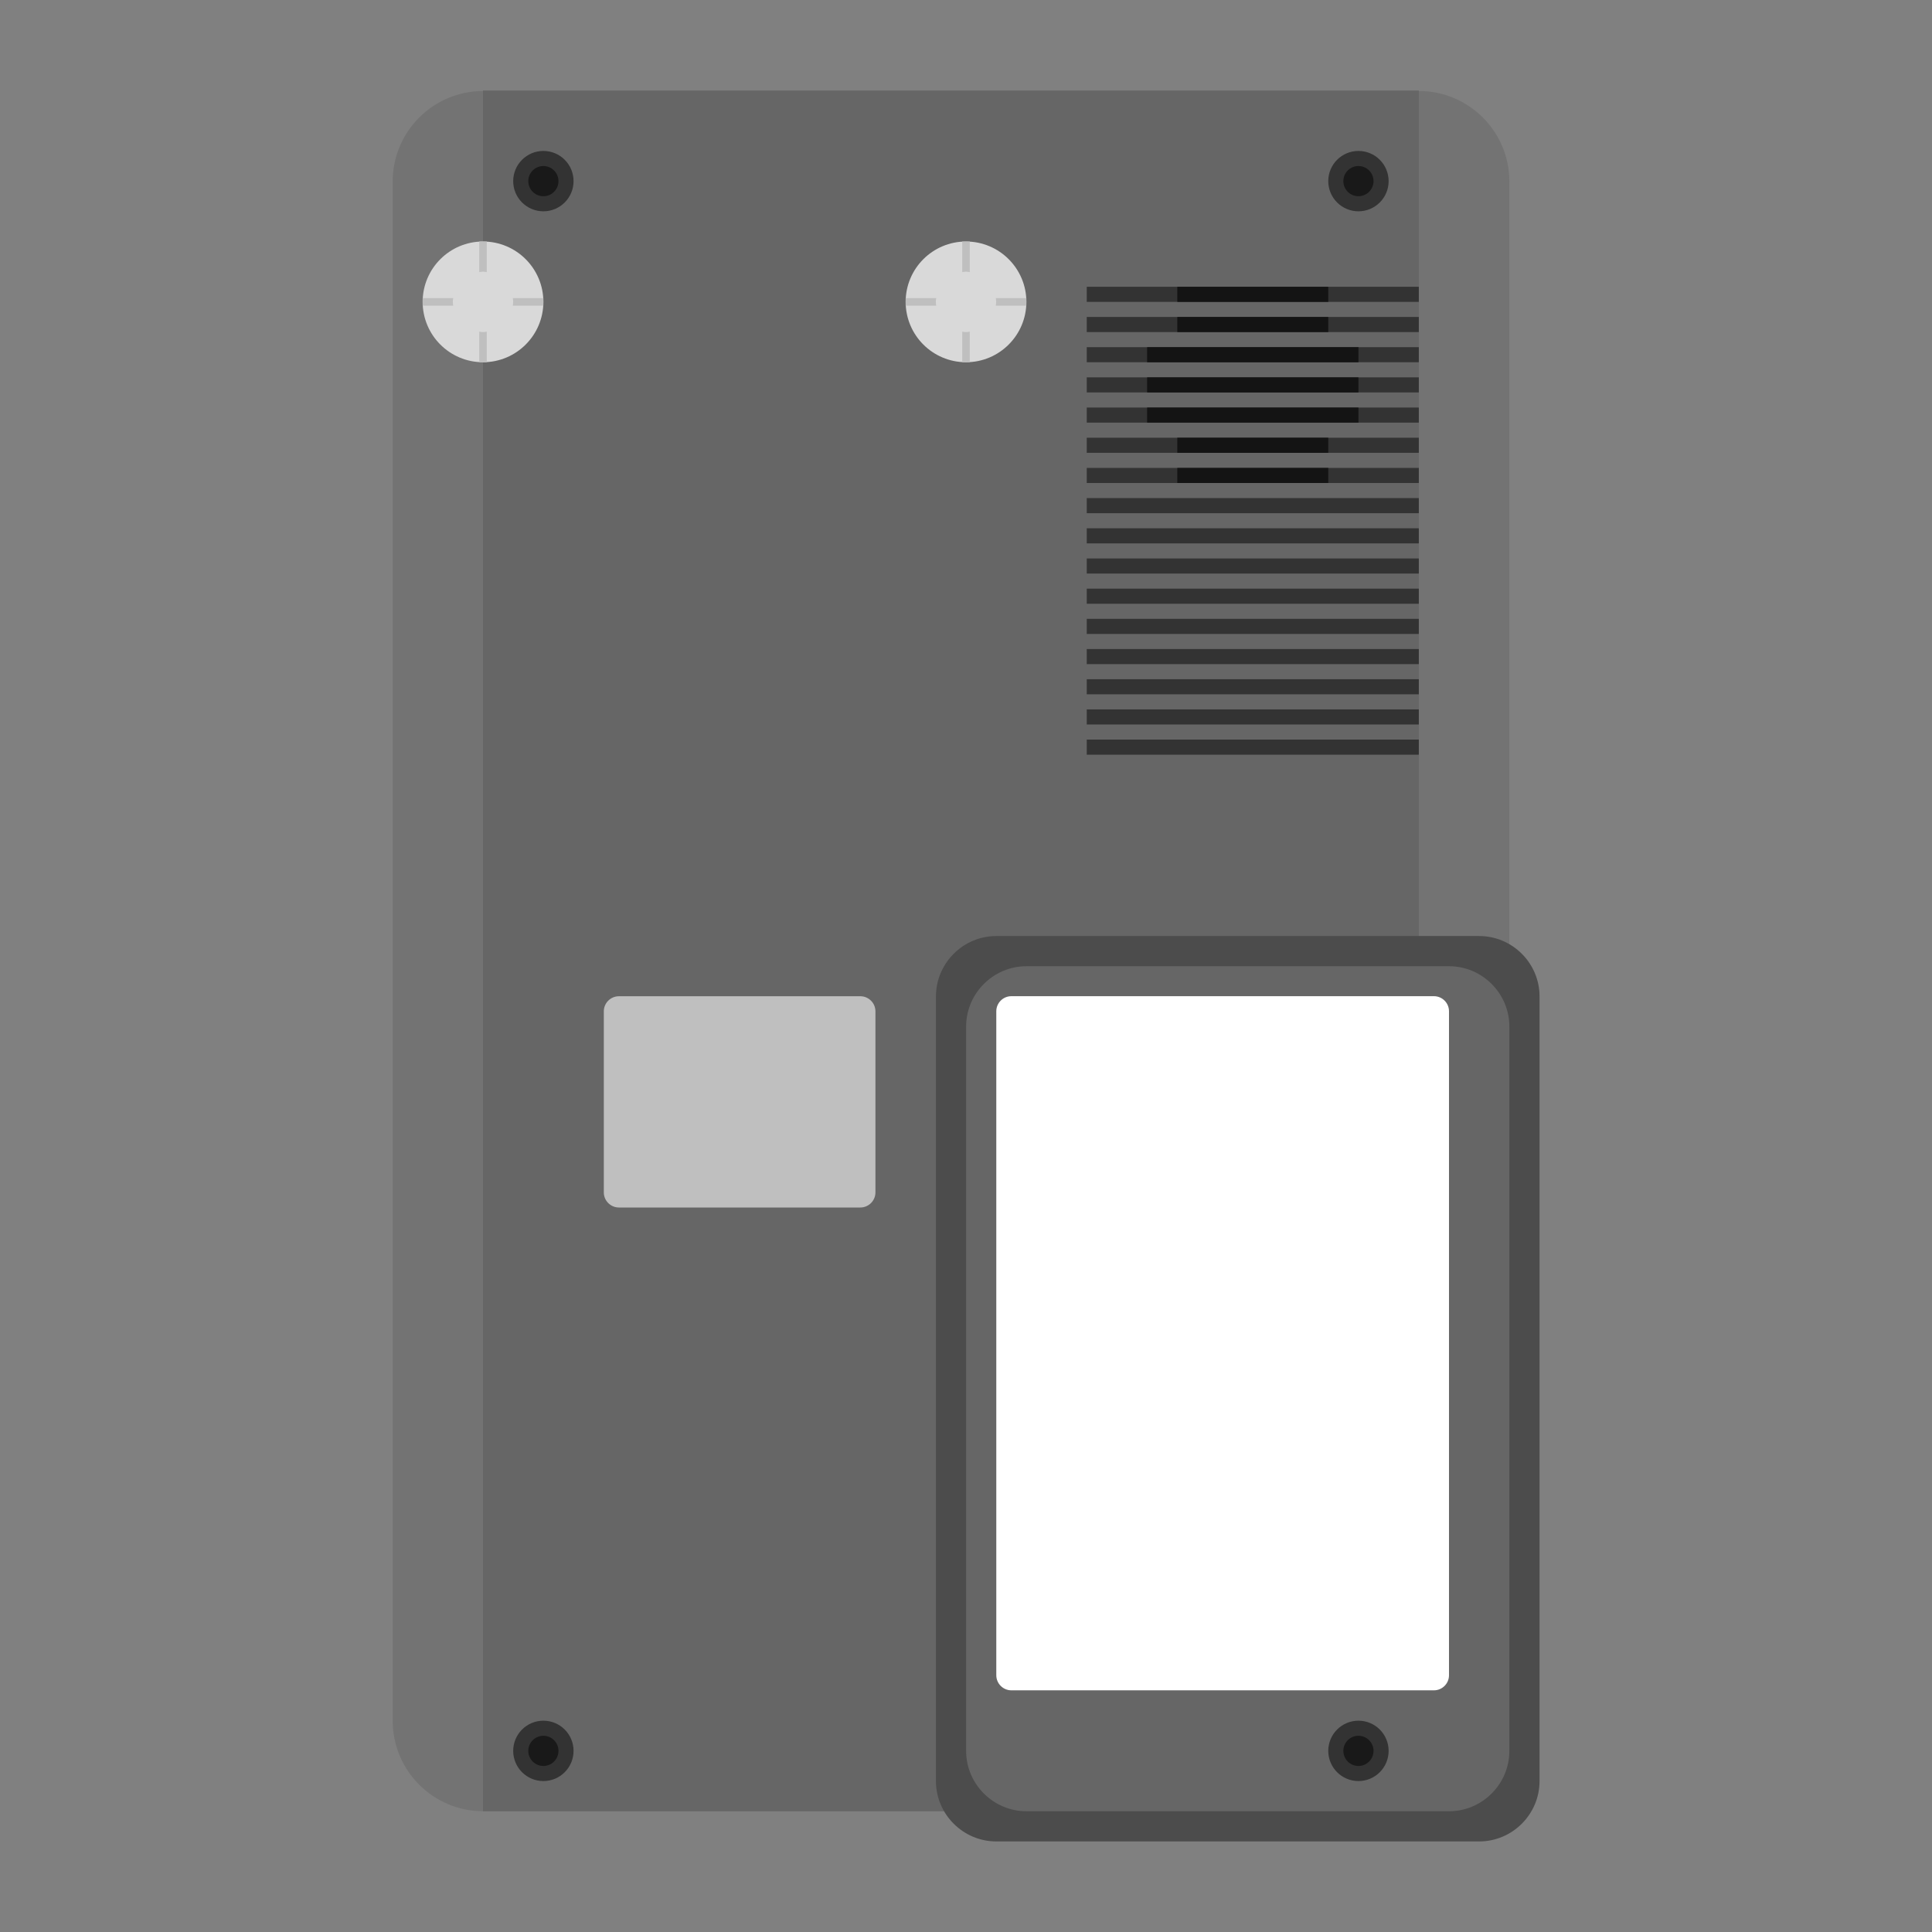 <?xml version="1.0" encoding="UTF-8" standalone="no"?>
<svg
   xmlns:dc="http://purl.org/dc/elements/1.1/"
   xmlns:cc="http://creativecommons.org/ns#"
   xmlns:rdf="http://www.w3.org/1999/02/22-rdf-syntax-ns#"
   xmlns:svg="http://www.w3.org/2000/svg"
   xmlns="http://www.w3.org/2000/svg"
   xmlns:sodipodi="http://sodipodi.sourceforge.net/DTD/sodipodi-0.dtd"
   xmlns:inkscape="http://www.inkscape.org/namespaces/inkscape"
   viewBox="0 0 341.333 341.333"
   height="256"
   width="256"
   xml:space="preserve"
   id="svg2"
   version="1.1"
   sodipodi:docname="Capcom - CP System I-content.svg"
   inkscape:version="0.92.2 (5c3e80d, 2017-08-06)"><rect x="0" y="0" width="341.333" height="341.333" fill="#808080" stroke="none"/><sodipodi:namedview
     pagecolor="#ffffff"
     bordercolor="#666666"
     borderopacity="1"
     objecttolerance="10"
     gridtolerance="10"
     guidetolerance="10"
     inkscape:pageopacity="0"
     inkscape:pageshadow="2"
     inkscape:window-width="730"
     inkscape:window-height="480"
     id="namedview88"
     showgrid="false"
     inkscape:pagecheckerboard="true"
     inkscape:zoom="0.69140623"
     inkscape:cx="170.66667"
     inkscape:cy="170.66667"
     inkscape:window-x="0"
     inkscape:window-y="0"
     inkscape:window-maximized="0"
     inkscape:current-layer="svg2" /><defs
     id="defs6"><clipPath
       id="clipPath18"
       clipPathUnits="userSpaceOnUse"><path
         id="path16"
         d="M 0,256 H 256 V 0 H 0 Z" /></clipPath><clipPath
       id="clipPath26"
       clipPathUnits="userSpaceOnUse"><path
         id="path24"
         d="M 44,252 H 212 V 4 H 44 Z" /></clipPath></defs><g
     id="g36"
     transform="matrix(1.333,0,0,-1.333,250.667,320)"><path
       inkscape:connector-curvature="0"
       d="m 0,0 h -124 c -6.627,0 -12,5.373 -12,12 v 204 c 0,6.627 5.373,12 12,12 H 0 c 6.627,0 12,-5.373 12,-12 V 12 C 12,5.373 6.627,0 0,0"
       style="fill:#737373;fill-opacity:1;fill-rule:nonzero;stroke:none"
       id="path38" /></g><path
     inkscape:connector-curvature="0"
     d="M 250.667,320 H 85.333 V 16 H 250.667 Z"
     style="fill:#666666;fill-opacity:1;fill-rule:nonzero;stroke:none;stroke-width:1.333"
     id="path40" /><g
     id="g42"
     transform="matrix(1.333,0,0,-1.333,96,53.333)"><path
       inkscape:connector-curvature="0"
       d="m 0,0 c 0,-4.418 -3.582,-8 -8,-8 -4.418,0 -8,3.582 -8,8 0,4.418 3.582,8 8,8 4.418,0 8,-3.582 8,-8"
       style="fill:#d9d9d9;fill-opacity:1;fill-rule:nonzero;stroke:none"
       id="path44" /></g><g
     id="g46"
     transform="matrix(1.333,0,0,-1.333,181.333,53.333)"><path
       inkscape:connector-curvature="0"
       d="m 0,0 c 0,-4.418 -3.582,-8 -8,-8 -4.418,0 -8,3.582 -8,8 0,4.418 3.582,8 8,8 4.418,0 8,-3.582 8,-8"
       style="fill:#d9d9d9;fill-opacity:1;fill-rule:nonzero;stroke:none"
       id="path48" /></g><g
     id="g50"
     transform="matrix(1.333,0,0,-1.333,245.333,32)"><path
       inkscape:connector-curvature="0"
       d="m 0,0 c 0,-2.209 -1.791,-4 -4,-4 -2.209,0 -4,1.791 -4,4 0,2.209 1.791,4 4,4 2.209,0 4,-1.791 4,-4"
       style="fill:#333333;fill-opacity:1;fill-rule:nonzero;stroke:none"
       id="path52" /></g><g
     id="g54"
     transform="matrix(1.333,0,0,-1.333,101.333,32)"><path
       inkscape:connector-curvature="0"
       d="m 0,0 c 0,-2.209 -1.791,-4 -4,-4 -2.209,0 -4,1.791 -4,4 0,2.209 1.791,4 4,4 2.209,0 4,-1.791 4,-4"
       style="fill:#333333;fill-opacity:1;fill-rule:nonzero;stroke:none"
       id="path56" /></g><path
     inkscape:connector-curvature="0"
     d="M 250.667,53.333 H 192 v -2.667 h 58.667 z"
     style="fill:#333333;fill-opacity:1;fill-rule:nonzero;stroke:none;stroke-width:1.333"
     id="path58" /><path
     inkscape:connector-curvature="0"
     d="M 250.667,58.667 H 192 v -2.667 h 58.667 z"
     style="fill:#333333;fill-opacity:1;fill-rule:nonzero;stroke:none;stroke-width:1.333"
     id="path60" /><path
     inkscape:connector-curvature="0"
     d="M 250.667,64 H 192 v -2.667 h 58.667 z"
     style="fill:#333333;fill-opacity:1;fill-rule:nonzero;stroke:none;stroke-width:1.333"
     id="path62" /><path
     inkscape:connector-curvature="0"
     d="M 250.667,69.333 H 192 V 66.667 h 58.667 z"
     style="fill:#333333;fill-opacity:1;fill-rule:nonzero;stroke:none;stroke-width:1.333"
     id="path64" /><path
     inkscape:connector-curvature="0"
     d="M 250.667,74.667 H 192 v -2.667 h 58.667 z"
     style="fill:#333333;fill-opacity:1;fill-rule:nonzero;stroke:none;stroke-width:1.333"
     id="path66" /><path
     inkscape:connector-curvature="0"
     d="M 250.667,80 H 192 v -2.667 h 58.667 z"
     style="fill:#333333;fill-opacity:1;fill-rule:nonzero;stroke:none;stroke-width:1.333"
     id="path68" /><path
     inkscape:connector-curvature="0"
     d="M 250.667,85.333 H 192 V 82.667 h 58.667 z"
     style="fill:#333333;fill-opacity:1;fill-rule:nonzero;stroke:none;stroke-width:1.333"
     id="path70" /><path
     inkscape:connector-curvature="0"
     d="M 250.667,90.667 H 192 v -2.667 h 58.667 z"
     style="fill:#333333;fill-opacity:1;fill-rule:nonzero;stroke:none;stroke-width:1.333"
     id="path72" /><path
     inkscape:connector-curvature="0"
     d="M 250.667,96 H 192 v -2.667 h 58.667 z"
     style="fill:#333333;fill-opacity:1;fill-rule:nonzero;stroke:none;stroke-width:1.333"
     id="path74" /><path
     inkscape:connector-curvature="0"
     d="M 250.667,101.333 H 192 v -2.667 h 58.667 z"
     style="fill:#333333;fill-opacity:1;fill-rule:nonzero;stroke:none;stroke-width:1.333"
     id="path76" /><path
     inkscape:connector-curvature="0"
     d="M 250.667,106.667 H 192 V 104 h 58.667 z"
     style="fill:#333333;fill-opacity:1;fill-rule:nonzero;stroke:none;stroke-width:1.333"
     id="path78" /><path
     inkscape:connector-curvature="0"
     d="M 250.667,112 H 192 v -2.667 h 58.667 z"
     style="fill:#333333;fill-opacity:1;fill-rule:nonzero;stroke:none;stroke-width:1.333"
     id="path80" /><path
     inkscape:connector-curvature="0"
     d="M 250.667,117.333 H 192 v -2.667 h 58.667 z"
     style="fill:#333333;fill-opacity:1;fill-rule:nonzero;stroke:none;stroke-width:1.333"
     id="path82" /><path
     inkscape:connector-curvature="0"
     d="M 250.667,122.667 H 192 V 120 h 58.667 z"
     style="fill:#333333;fill-opacity:1;fill-rule:nonzero;stroke:none;stroke-width:1.333"
     id="path84" /><path
     inkscape:connector-curvature="0"
     d="M 250.667,128 H 192 v -2.667 h 58.667 z"
     style="fill:#333333;fill-opacity:1;fill-rule:nonzero;stroke:none;stroke-width:1.333"
     id="path86" /><path
     inkscape:connector-curvature="0"
     d="M 250.667,133.333 H 192 v -2.667 h 58.667 z"
     style="fill:#333333;fill-opacity:1;fill-rule:nonzero;stroke:none;stroke-width:1.333"
     id="path88" /><g
     id="g90"
     transform="matrix(1.333,0,0,-1.333,152,213.333)"><path
       inkscape:connector-curvature="0"
       d="m 0,0 h -32 c -1.1,0 -2,0.9 -2,2 v 24 c 0,1.1 0.9,2 2,2 H 0 c 1.1,0 2,-0.9 2,-2 V 2 C 2,0.9 1.1,0 0,0"
       style="fill:#bfbfbf;fill-opacity:1;fill-rule:nonzero;stroke:none"
       id="path92" /></g><g
     id="g94"
     transform="matrix(1.333,0,0,-1.333,261.333,325.333)"><path
       inkscape:connector-curvature="0"
       d="m 0,0 h -64 c -4.4,0 -8,3.6 -8,8 v 104 c 0,4.4 3.6,8 8,8 H 0 c 4.4,0 8,-3.6 8,-8 V 8 C 8,3.6 4.4,0 0,0"
       style="fill:#4c4c4c;fill-opacity:1;fill-rule:nonzero;stroke:none"
       id="path96" /></g><g
     id="g98"
     transform="matrix(1.333,0,0,-1.333,256,320)"><path
       inkscape:connector-curvature="0"
       d="m 0,0 h -56 c -4.4,0 -8,3.6 -8,8 v 96 c 0,4.4 3.6,8 8,8 H 0 c 4.4,0 8,-3.6 8,-8 V 8 C 8,3.6 4.4,0 0,0"
       style="fill:#666666;fill-opacity:1;fill-rule:nonzero;stroke:none"
       id="path100" /></g><g
     id="g102"
     transform="matrix(1.333,0,0,-1.333,245.333,309.333)"><path
       inkscape:connector-curvature="0"
       d="m 0,0 c 0,-2.209 -1.791,-4 -4,-4 -2.209,0 -4,1.791 -4,4 0,2.209 1.791,4 4,4 2.209,0 4,-1.791 4,-4"
       style="fill:#333333;fill-opacity:1;fill-rule:nonzero;stroke:none"
       id="path104" /></g><g
     id="g106"
     transform="matrix(1.333,0,0,-1.333,101.333,309.333)"><path
       inkscape:connector-curvature="0"
       d="m 0,0 c 0,-2.209 -1.791,-4 -4,-4 -2.209,0 -4,1.791 -4,4 0,2.209 1.791,4 4,4 2.209,0 4,-1.791 4,-4"
       style="fill:#333333;fill-opacity:1;fill-rule:nonzero;stroke:none"
       id="path108" /></g><g
     id="g110"
     transform="matrix(1.333,0,0,-1.333,253.333,176)"><path
       inkscape:connector-curvature="0"
       d="m 0,0 h -56 c -1.104,0 -2,-0.896 -2,-2 v -88 c 0,-1.104 0.896,-2 2,-2 H 0 c 1.104,0 2,0.896 2,2 V -2 C 2,-0.896 1.104,0 0,0"
       style="fill:#ffffff;fill-opacity:1;fill-rule:nonzero;stroke:none"
       id="path112" /></g><path
     inkscape:connector-curvature="0"
     d="m 234.667,53.333 h -26.667 v -2.667 h 26.667 z"
     style="fill:#141414;fill-opacity:1;fill-rule:nonzero;stroke:none;stroke-width:1.333"
     id="path114" /><path
     inkscape:connector-curvature="0"
     d="m 234.667,58.667 h -26.667 v -2.667 h 26.667 z"
     style="fill:#141414;fill-opacity:1;fill-rule:nonzero;stroke:none;stroke-width:1.333"
     id="path116" /><path
     inkscape:connector-curvature="0"
     d="m 240,64 h -37.333 v -2.667 h 37.333 z"
     style="fill:#141414;fill-opacity:1;fill-rule:nonzero;stroke:none;stroke-width:1.333"
     id="path118" /><path
     inkscape:connector-curvature="0"
     d="M 240,69.333 H 202.667 V 66.667 h 37.333 z"
     style="fill:#141414;fill-opacity:1;fill-rule:nonzero;stroke:none;stroke-width:1.333"
     id="path120" /><path
     inkscape:connector-curvature="0"
     d="m 240,74.667 h -37.333 v -2.667 h 37.333 z"
     style="fill:#141414;fill-opacity:1;fill-rule:nonzero;stroke:none;stroke-width:1.333"
     id="path122" /><path
     inkscape:connector-curvature="0"
     d="m 234.667,80 h -26.667 v -2.667 h 26.667 z"
     style="fill:#141414;fill-opacity:1;fill-rule:nonzero;stroke:none;stroke-width:1.333"
     id="path124" /><path
     inkscape:connector-curvature="0"
     d="M 234.667,85.333 H 208 V 82.667 h 26.667 z"
     style="fill:#141414;fill-opacity:1;fill-rule:nonzero;stroke:none;stroke-width:1.333"
     id="path126" /><g
     id="g128"
     transform="matrix(1.333,0,0,-1.333,242.667,32)"><path
       inkscape:connector-curvature="0"
       d="m 0,0 c 0,-1.104 -0.896,-2 -2,-2 -1.104,0 -2,0.896 -2,2 0,1.104 0.896,2 2,2 1.104,0 2,-0.896 2,-2"
       style="fill:#191919;fill-opacity:1;fill-rule:nonzero;stroke:none"
       id="path130" /></g><g
     id="g132"
     transform="matrix(1.333,0,0,-1.333,98.667,32)"><path
       inkscape:connector-curvature="0"
       d="m 0,0 c 0,-1.104 -0.896,-2 -2,-2 -1.104,0 -2,0.896 -2,2 0,1.104 0.896,2 2,2 1.104,0 2,-0.896 2,-2"
       style="fill:#191919;fill-opacity:1;fill-rule:nonzero;stroke:none"
       id="path134" /></g><g
     id="g136"
     transform="matrix(1.333,0,0,-1.333,242.667,309.333)"><path
       inkscape:connector-curvature="0"
       d="m 0,0 c 0,-1.104 -0.896,-2 -2,-2 -1.104,0 -2,0.896 -2,2 0,1.104 0.896,2 2,2 1.104,0 2,-0.896 2,-2"
       style="fill:#191919;fill-opacity:1;fill-rule:nonzero;stroke:none"
       id="path138" /></g><g
     id="g140"
     transform="matrix(1.333,0,0,-1.333,98.667,309.333)"><path
       inkscape:connector-curvature="0"
       d="m 0,0 c 0,-1.104 -0.896,-2 -2,-2 -1.104,0 -2,0.896 -2,2 0,1.104 0.896,2 2,2 1.104,0 2,-0.896 2,-2"
       style="fill:#191919;fill-opacity:1;fill-rule:nonzero;stroke:none"
       id="path142" /></g><g
     id="g144"
     transform="matrix(1.333,0,0,-1.333,80,53.333)"><path
       inkscape:connector-curvature="0"
       d="M 0,0 C 0,0.171 0.029,0.334 0.05,0.5 H -4 v -1 H 0.05 C 0.029,-0.334 0,-0.171 0,0"
       style="fill:#bfbfbf;fill-opacity:1;fill-rule:nonzero;stroke:none"
       id="path146" /></g><g
     id="g148"
     transform="matrix(1.333,0,0,-1.333,85.333,48)"><path
       inkscape:connector-curvature="0"
       d="M 0,0 C 0.171,0 0.334,-0.029 0.5,-0.05 V 4 h -1 V -0.05 C -0.334,-0.029 -0.171,0 0,0"
       style="fill:#bfbfbf;fill-opacity:1;fill-rule:nonzero;stroke:none"
       id="path150" /></g><g
     id="g152"
     transform="matrix(1.333,0,0,-1.333,85.333,58.667)"><path
       inkscape:connector-curvature="0"
       d="M 0,0 C -0.171,0 -0.334,0.029 -0.5,0.05 V -4 h 1 V 0.05 C 0.334,0.029 0.171,0 0,0"
       style="fill:#bfbfbf;fill-opacity:1;fill-rule:nonzero;stroke:none"
       id="path154" /></g><g
     id="g156"
     transform="matrix(1.333,0,0,-1.333,90.6,52.667)"><path
       inkscape:connector-curvature="0"
       d="M 0,0 C 0.021,-0.166 0.05,-0.329 0.05,-0.5 0.05,-0.671 0.021,-0.834 0,-1 h 4.05 v 1 z"
       style="fill:#bfbfbf;fill-opacity:1;fill-rule:nonzero;stroke:none"
       id="path158" /></g><g
     id="g160"
     transform="matrix(1.333,0,0,-1.333,165.333,53.333)"><path
       inkscape:connector-curvature="0"
       d="M 0,0 C 0,0.171 0.029,0.334 0.05,0.5 H -4 v -1 H 0.05 C 0.029,-0.334 0,-0.171 0,0"
       style="fill:#bfbfbf;fill-opacity:1;fill-rule:nonzero;stroke:none"
       id="path162" /></g><g
     id="g164"
     transform="matrix(1.333,0,0,-1.333,170.667,48)"><path
       inkscape:connector-curvature="0"
       d="M 0,0 C 0.171,0 0.334,-0.029 0.5,-0.05 V 4 h -1 V -0.05 C -0.334,-0.029 -0.171,0 0,0"
       style="fill:#bfbfbf;fill-opacity:1;fill-rule:nonzero;stroke:none"
       id="path166" /></g><g
     id="g168"
     transform="matrix(1.333,0,0,-1.333,170.667,58.667)"><path
       inkscape:connector-curvature="0"
       d="M 0,0 C -0.171,0 -0.334,0.029 -0.5,0.05 V -4 h 1 V 0.05 C 0.334,0.029 0.171,0 0,0"
       style="fill:#bfbfbf;fill-opacity:1;fill-rule:nonzero;stroke:none"
       id="path170" /></g><g
     id="g172"
     transform="matrix(1.333,0,0,-1.333,175.932,52.667)"><path
       inkscape:connector-curvature="0"
       d="M 0,0 C 0.021,-0.166 0.051,-0.329 0.051,-0.5 0.051,-0.671 0.021,-0.834 0,-1 h 4.051 v 1 z"
       style="fill:#bfbfbf;fill-opacity:1;fill-rule:nonzero;stroke:none"
       id="path174" /></g></svg>
